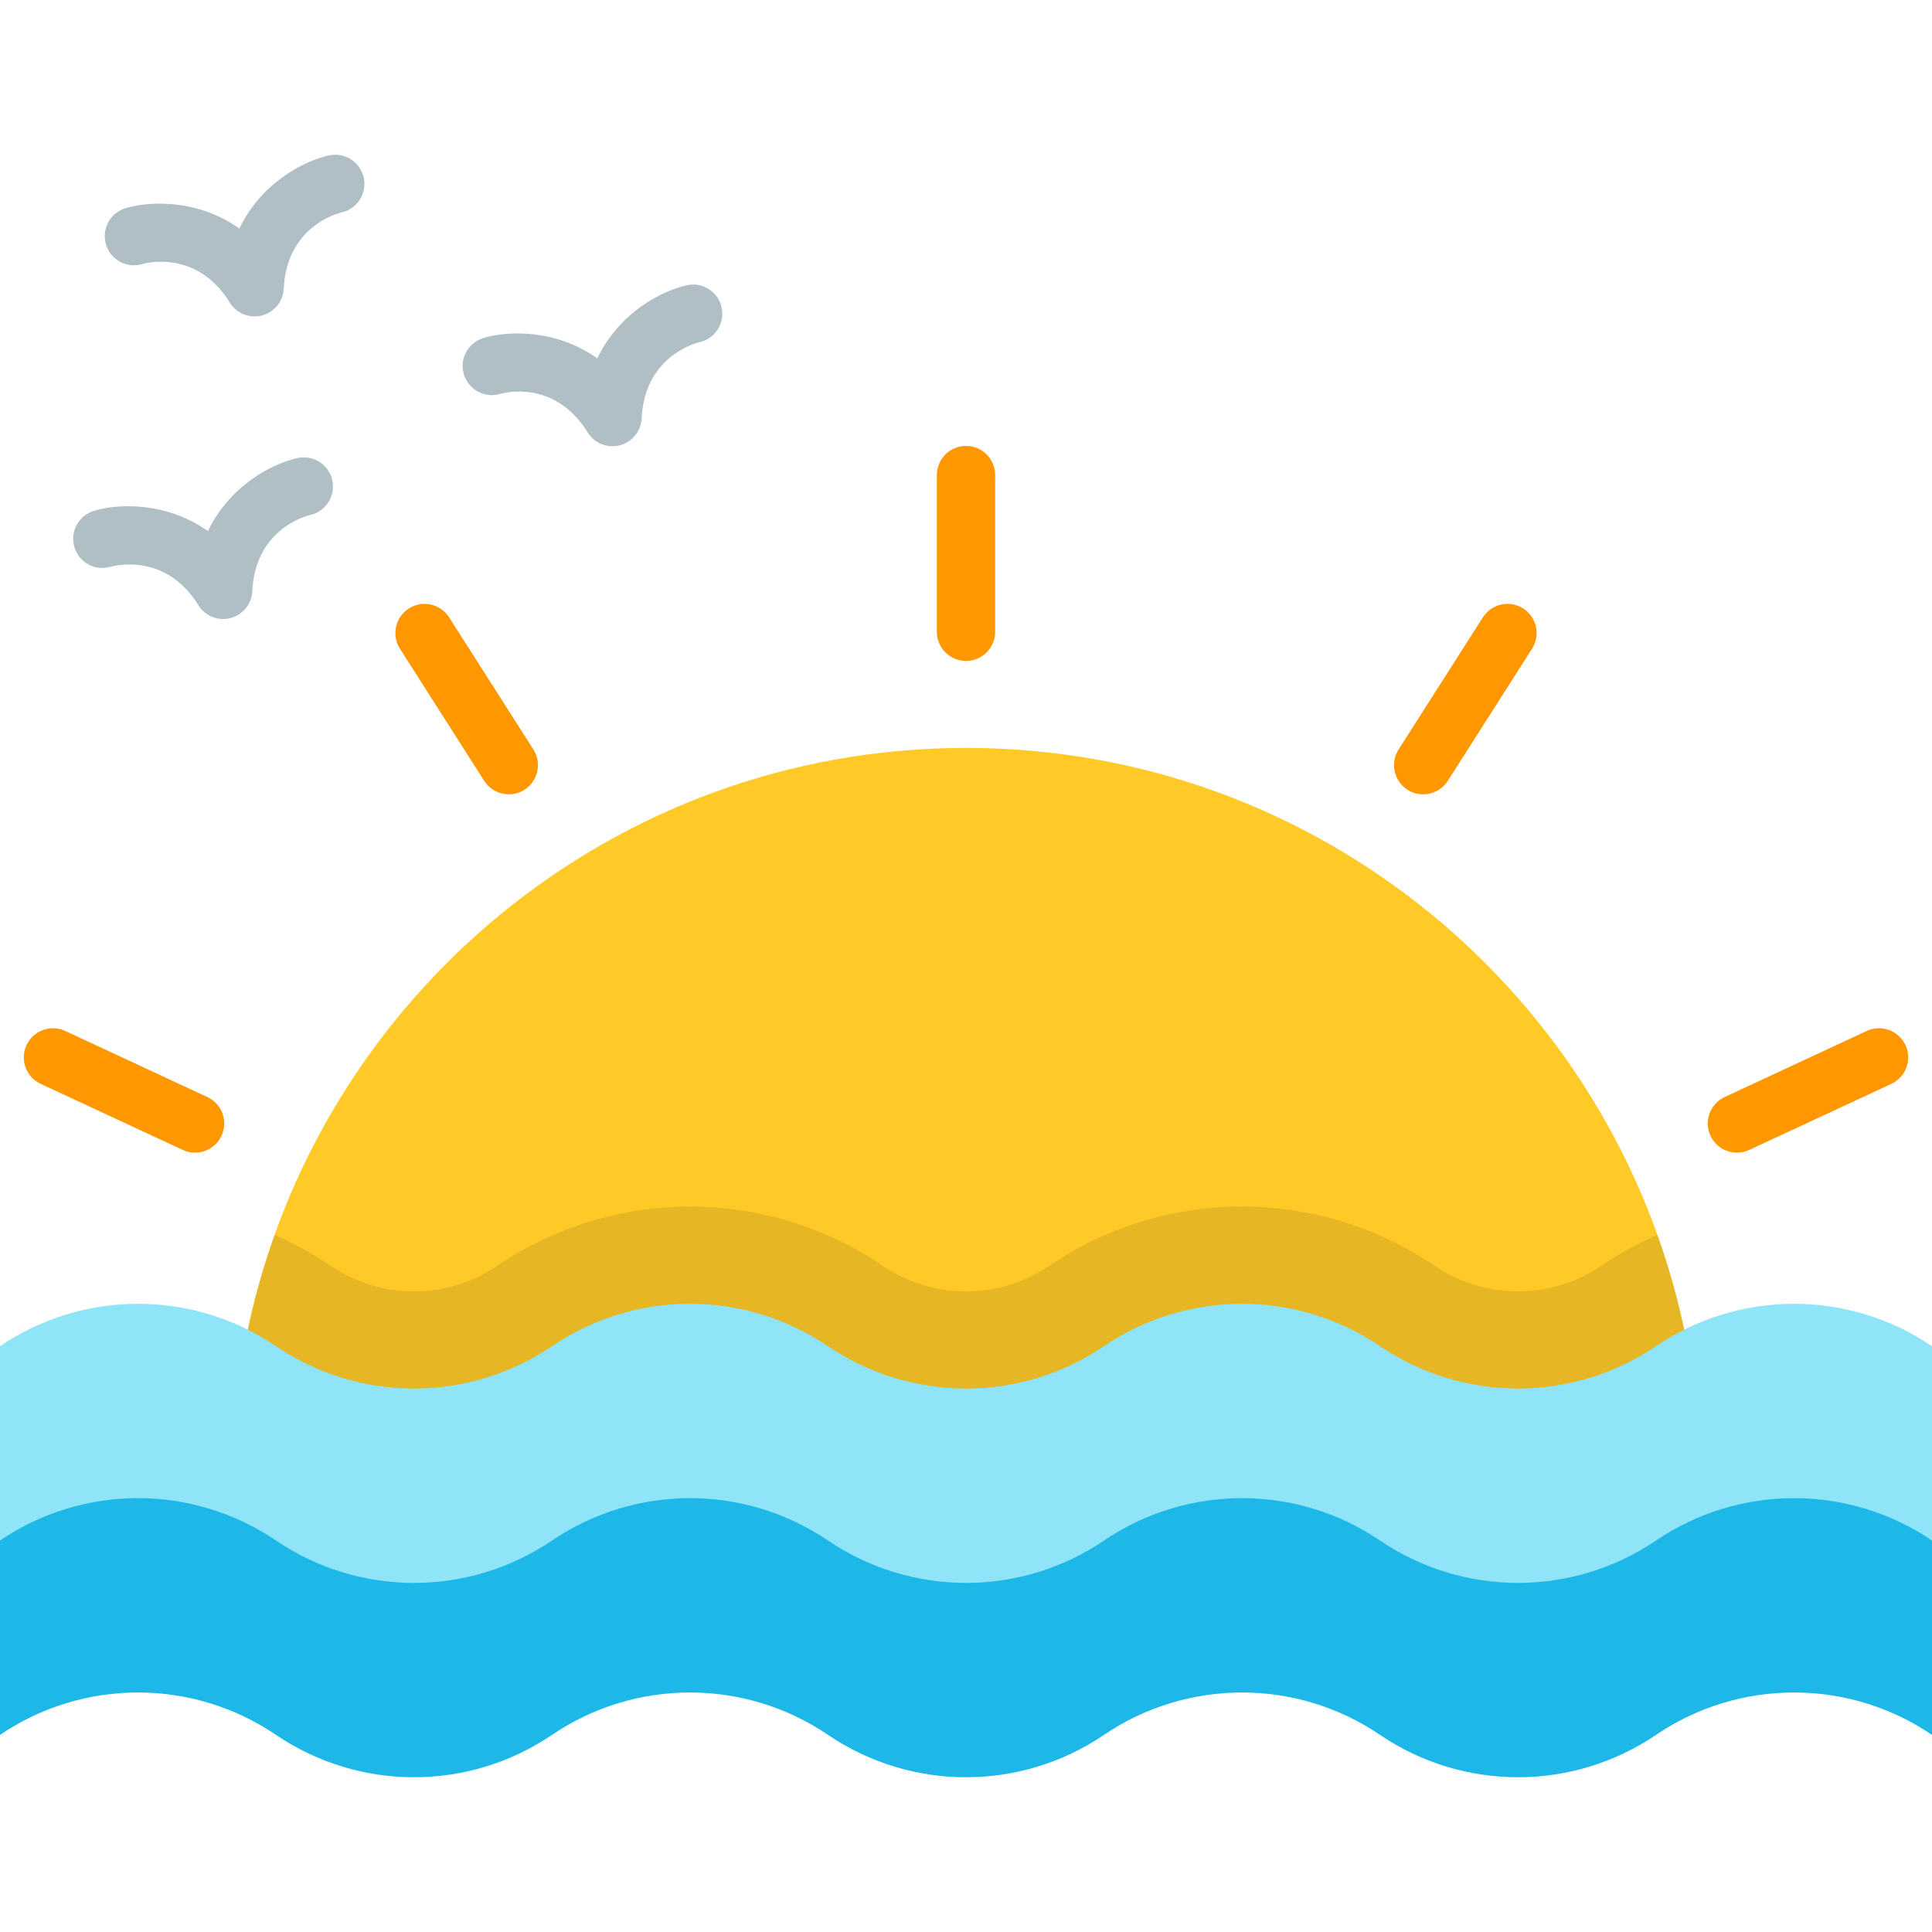 <?xml version="1.0" encoding="iso-8859-1"?>
<!-- Generator: Adobe Illustrator 19.0.0, SVG Export Plug-In . SVG Version: 6.00 Build 0)  -->
<svg version="1.1" id="Layer_1" xmlns="http://www.w3.org/2000/svg" xmlns:xlink="http://www.w3.org/1999/xlink" x="0px" y="0px"
	 viewBox="0 0 511.998 511.998" style="enable-background:new 0 0 511.998 511.998;" xml:space="preserve">
<path style="fill:#FFCA28;" d="M446.34,352.386c-18.578-88.072-96.739-154.179-190.34-154.179
	c-93.596,0-171.754,66.101-190.338,154.166v44.65H446.34V352.386z"/>
<path style="fill:#1EB8E8;" d="M479.132,376.197H19.394L0,408.253v51.505c22.081-14.975,51.062-14.975,73.143,0l0,0
	c22.082,14.975,51.062,14.975,73.143,0l0,0c22.082-14.975,51.062-14.975,73.143,0l0,0c22.081,14.975,51.062,14.975,73.143,0l0,0
	c22.082-14.975,51.062-14.975,73.143,0l0,0c22.082,14.975,51.062,14.975,73.143,0l0,0c22.082-14.975,51.062-14.975,73.143,0v-51.505
	L479.132,376.197z"/>
<path style="opacity:0.1;enable-background:new    ;" d="M402.286,342.217c-7.915,0-15.561-2.348-22.111-6.79
	c-15.118-10.253-32.765-15.673-51.033-15.673c-18.268,0-35.914,5.42-51.033,15.673c-6.55,4.443-14.196,6.79-22.111,6.79
	c-7.915,0-15.561-2.348-22.111-6.79c-15.118-10.253-32.765-15.673-51.033-15.673s-35.914,5.42-51.033,15.673
	c-6.55,4.443-14.195,6.79-22.11,6.79s-15.561-2.348-22.111-6.79c-4.717-3.199-9.68-5.927-14.831-8.167
	c-2.908,8.136-5.296,16.518-7.11,25.113v44.65h380.678v-44.637c-1.814-8.6-4.204-16.987-7.113-25.126
	c-5.151,2.239-10.114,4.967-14.832,8.166C417.846,339.869,410.2,342.217,402.286,342.217z"/>
<path style="fill:#8FE5F7;" d="M0,356.75c22.081-14.975,51.062-14.975,73.143,0l0,0c22.081,14.975,51.062,14.975,73.143,0l0,0
	c22.081-14.975,51.062-14.975,73.143,0l0,0c22.081,14.975,51.062,14.975,73.143,0l0,0c22.081-14.975,51.062-14.975,73.143,0l0,0
	c22.081,14.975,51.062,14.975,73.143,0l0,0c22.081-14.975,51.062-14.975,73.143,0v51.505c-22.081-14.975-51.062-14.975-73.143,0l0,0
	c-22.081,14.975-51.062,14.975-73.143,0l0,0c-22.081-14.975-51.062-14.975-73.143,0l0,0c-22.081,14.975-51.062,14.975-73.143,0l0,0
	c-22.081-14.975-51.062-14.975-73.143,0l0,0c-22.081,14.975-51.062,14.975-73.143,0l0,0c-22.081-14.975-51.062-14.975-73.143,0
	L0,356.75L0,356.75z"/>
<g>
	<path style="fill:#FF9800;" d="M255.999,175.153c-4.269,0-7.729-3.461-7.729-7.729v-41.525c0-4.269,3.461-7.729,7.729-7.729
		c4.269,0,7.729,3.461,7.729,7.729v41.525C263.729,171.692,260.268,175.153,255.999,175.153z"/>
	<path style="fill:#FF9800;" d="M377.155,210.505c-1.422,0-2.861-0.392-4.149-1.214c-3.599-2.295-4.656-7.074-2.36-10.673
		l22.329-35.009c2.295-3.599,7.073-4.656,10.673-2.36c3.599,2.295,4.656,7.074,2.36,10.673l-22.329,35.009
		C382.205,209.241,379.707,210.505,377.155,210.505z"/>
	<path style="fill:#FF9800;" d="M460.311,305.465c-2.914,0-5.704-1.655-7.014-4.472c-1.8-3.871-0.122-8.468,3.75-10.268
		l37.653-17.508c3.869-1.799,8.467-0.122,10.268,3.749c1.8,3.871,0.122,8.468-3.75,10.268l-37.653,17.508
		C462.51,305.233,461.401,305.465,460.311,305.465z"/>
	<path style="fill:#FF9800;" d="M134.845,210.505c-2.553,0-5.05-1.262-6.525-3.574l-22.329-35.009
		c-2.296-3.599-1.239-8.377,2.36-10.673c3.601-2.296,8.377-1.239,10.673,2.36l22.329,35.009c2.296,3.599,1.239,8.378-2.36,10.673
		C137.706,210.112,136.267,210.505,134.845,210.505z"/>
	<path style="fill:#FF9800;" d="M51.689,305.465c-1.091,0-2.199-0.232-3.255-0.722l-37.653-17.508
		c-3.871-1.8-5.55-6.397-3.749-10.268c1.799-3.871,6.398-5.55,10.268-3.749l37.653,17.508c3.871,1.8,5.55,6.397,3.749,10.268
		C57.393,303.809,54.603,305.465,51.689,305.465z"/>
</g>
<g>
	<path style="fill:#B0BEC5;" d="M162.319,118.254c-2.63,0-5.137-1.347-6.57-3.66c-8.859-14.298-22.621-10.384-23.202-10.211
		c-4.093,1.222-8.396-1.106-9.617-5.195c-1.221-4.09,1.105-8.396,5.196-9.617c6.551-1.955,19.173-2.391,30.16,5.396
		c5.819-12.144,17.06-17.897,23.737-19.373c4.171-0.921,8.293,1.712,9.214,5.88c0.92,4.168-1.713,8.294-5.88,9.214
		c-1.422,0.345-14.551,3.983-15.316,20.199c-0.16,3.382-2.502,6.267-5.78,7.117C163.615,118.173,162.963,118.254,162.319,118.254z"
		/>
	<path style="fill:#B0BEC5;" d="M67.475,83.852c-2.63,0-5.137-1.347-6.57-3.66c-8.859-14.298-22.622-10.385-23.202-10.211
		c-4.092,1.22-8.396-1.106-9.617-5.196c-1.221-4.09,1.105-8.396,5.196-9.617c6.552-1.956,19.174-2.391,30.16,5.396
		c5.818-12.144,17.06-17.898,23.737-19.373c4.171-0.919,8.293,1.712,9.214,5.88c0.92,4.169-1.713,8.294-5.88,9.214
		c-1.422,0.345-14.551,3.983-15.316,20.199c-0.16,3.382-2.502,6.267-5.78,7.117C68.771,83.772,68.12,83.852,67.475,83.852z"/>
	<path style="fill:#B0BEC5;" d="M59.14,164.045c-2.63,0-5.137-1.347-6.57-3.66c-8.55-13.8-21.792-10.601-23.273-10.19
		c-4.091,1.221-8.361-1.115-9.582-5.206c-1.221-4.09,1.141-8.406,5.231-9.628c6.552-1.955,19.173-2.391,30.16,5.396
		c5.818-12.144,17.06-17.898,23.737-19.373c4.169-0.92,8.294,1.712,9.214,5.88c0.92,4.168-1.713,8.294-5.88,9.214
		c-1.422,0.345-14.551,3.983-15.316,20.199c-0.16,3.382-2.502,6.267-5.78,7.117C60.437,163.964,59.784,164.045,59.14,164.045z"/>
</g>
<g>
</g>
<g>
</g>
<g>
</g>
<g>
</g>
<g>
</g>
<g>
</g>
<g>
</g>
<g>
</g>
<g>
</g>
<g>
</g>
<g>
</g>
<g>
</g>
<g>
</g>
<g>
</g>
<g>
</g>
</svg>
